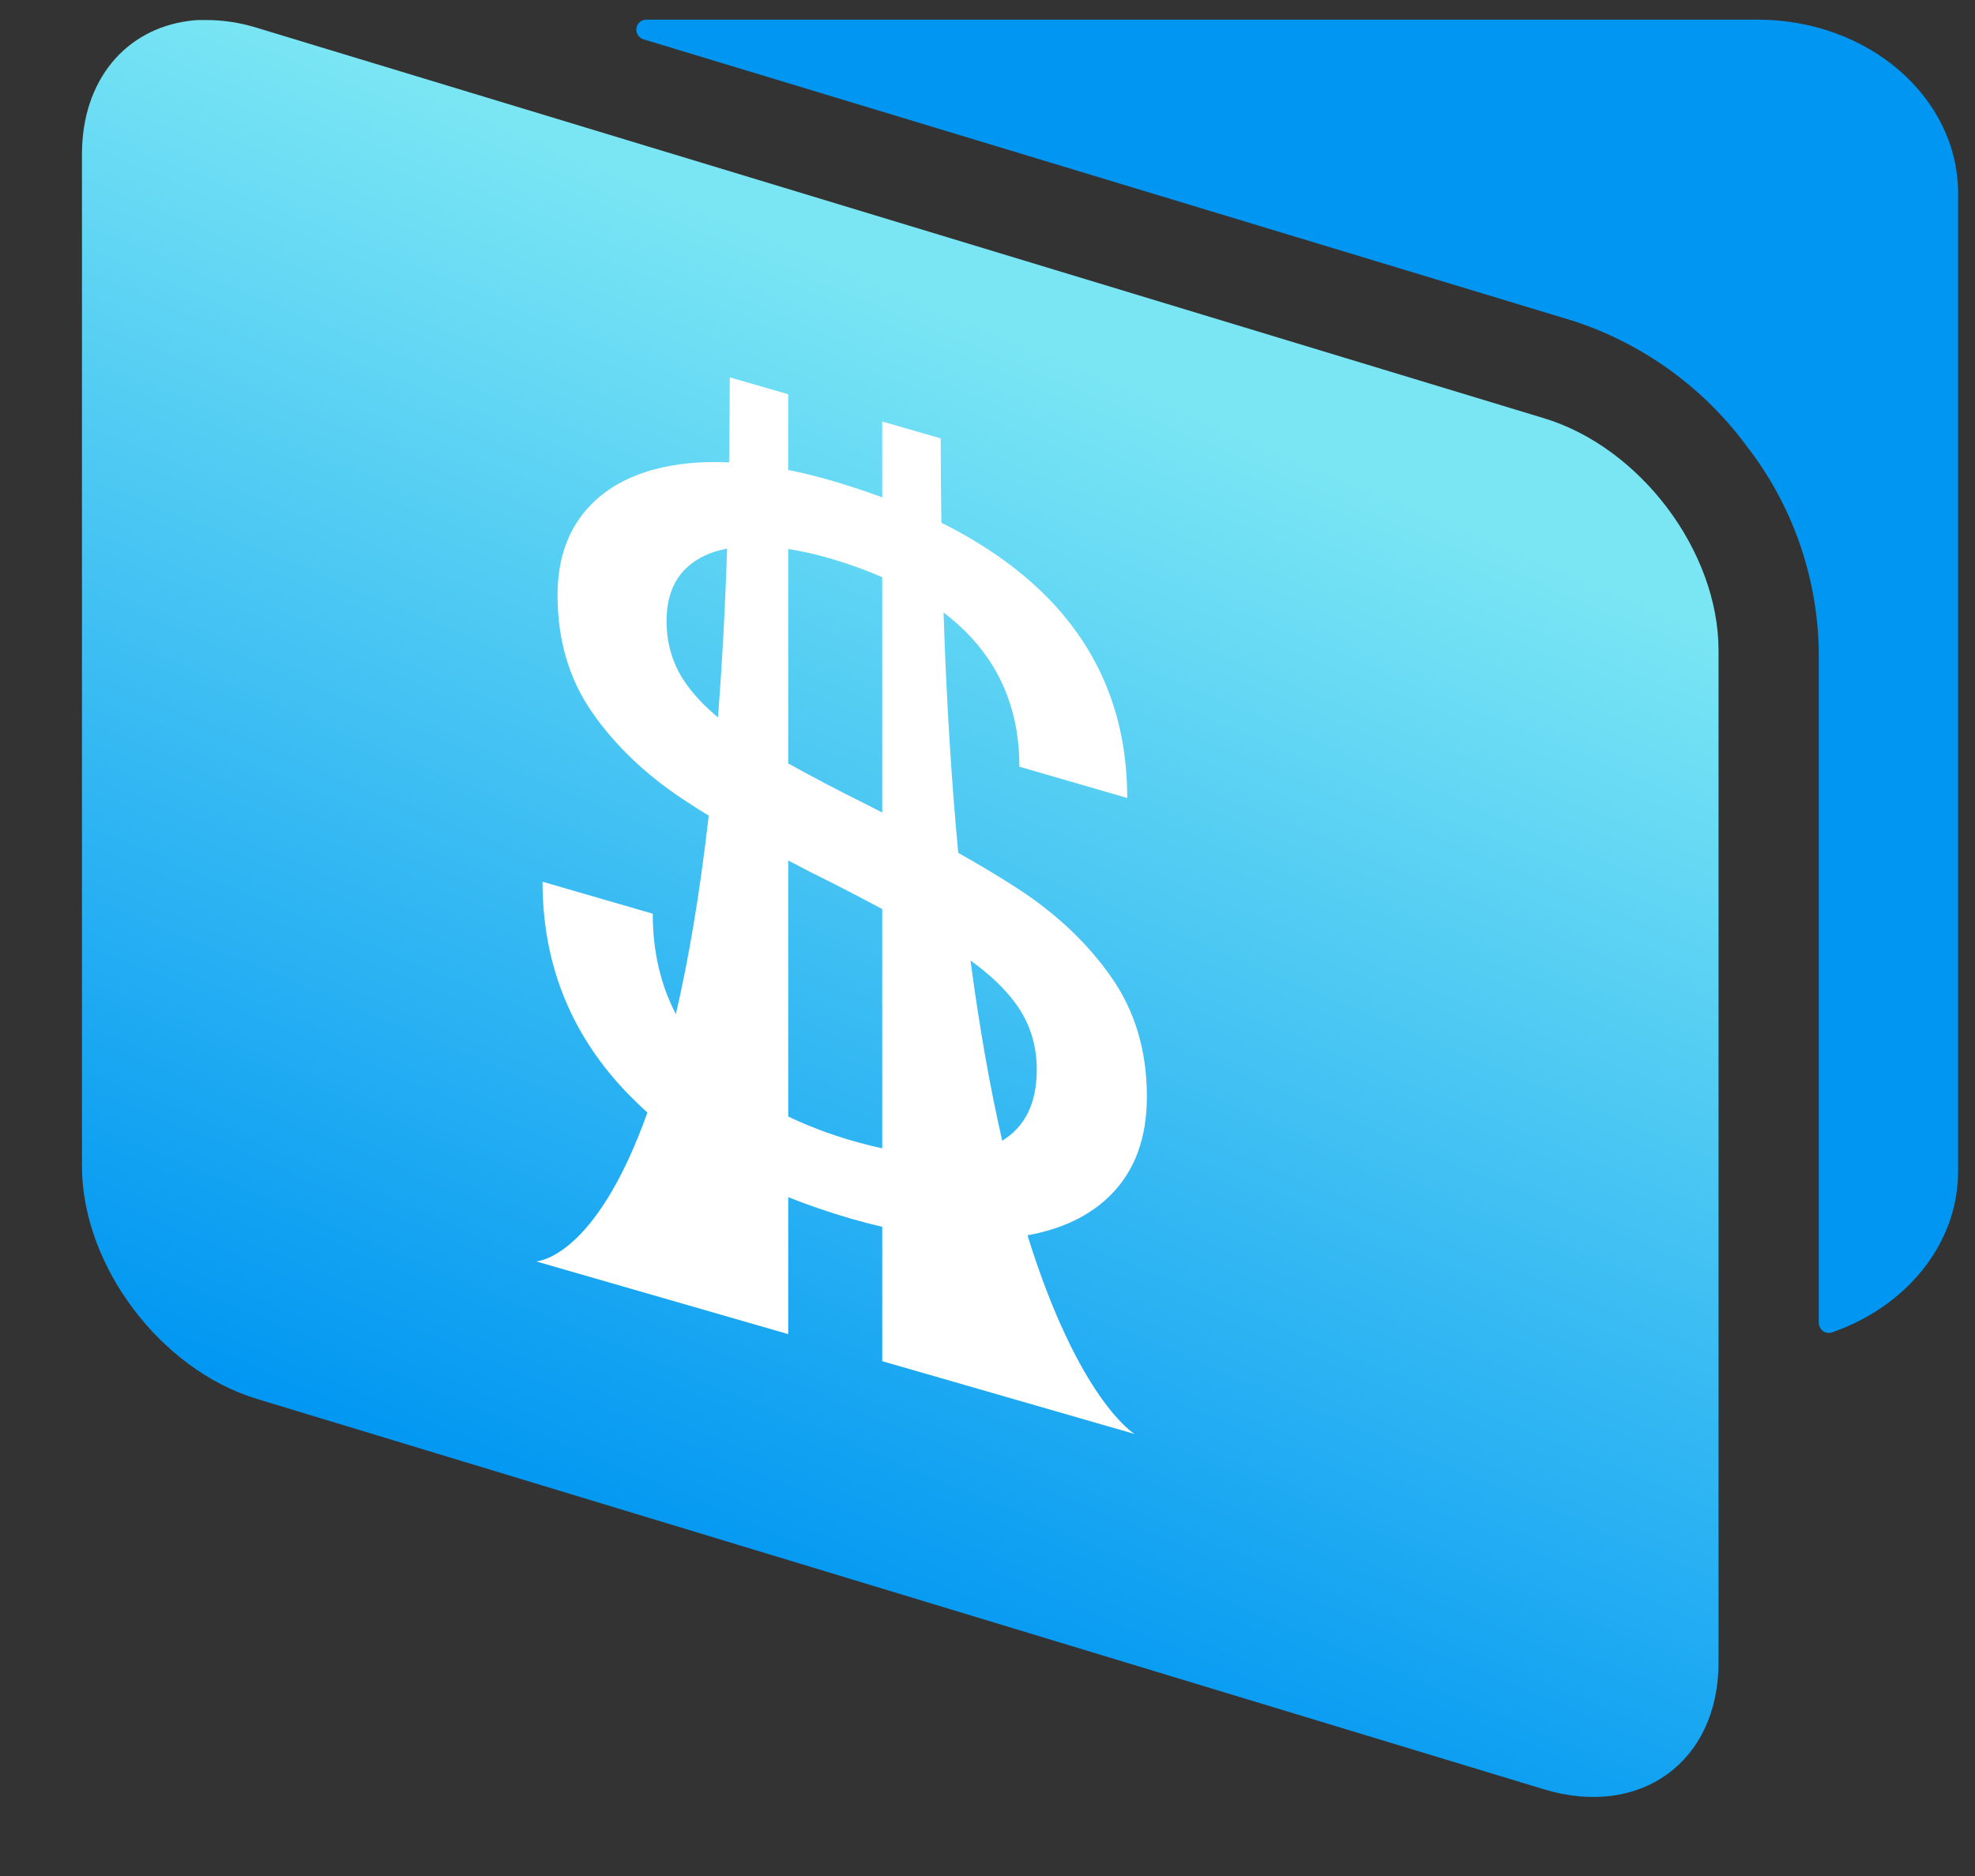 <svg  viewBox="0 0 20 19" fill="none" xmlns="http://www.w3.org/2000/svg">
<rect x="0" y="0" width="20" height="19" fill="#333333" stroke="none"/>
<g clip-path="url(#clip0_5795_51568)">
<path d="M19.829 1.959V11.861C19.829 12.602 19.3 13.236 18.552 13.494C18.499 13.513 18.442 13.484 18.424 13.431C18.421 13.421 18.419 13.41 18.418 13.398V6.587C18.404 5.839 18.15 5.116 17.694 4.526C17.252 3.924 16.633 3.477 15.924 3.248L6.515 0.398C6.462 0.381 6.432 0.325 6.448 0.272C6.46 0.228 6.5 0.199 6.545 0.199H17.799C18.921 0.199 19.829 0.987 19.829 1.959Z" fill="#0096F2"/>
<path d="M17.403 6.588V16.838C17.403 17.844 16.61 18.419 15.632 18.121L2.601 14.168C1.623 13.871 0.83 12.816 0.83 11.81V1.562C0.83 0.807 1.276 0.295 1.911 0.212C1.942 0.207 1.973 0.205 2.005 0.203H2.091C2.263 0.203 2.434 0.23 2.599 0.281L15.629 4.234C16.61 4.528 17.403 5.583 17.403 6.588Z" fill="url(#paint0_linear_5795_51568)"/>
<path d="M10.405 12.511C10.756 12.447 11.037 12.313 11.244 12.106C11.491 11.861 11.614 11.527 11.614 11.106C11.614 10.645 11.495 10.243 11.256 9.9C11.017 9.557 10.703 9.259 10.316 9.006C10.139 8.891 9.934 8.767 9.704 8.638C9.636 7.916 9.584 7.107 9.555 6.203C9.658 6.282 9.751 6.365 9.835 6.456C10.16 6.808 10.323 7.244 10.323 7.765L11.415 8.082C11.415 7.307 11.165 6.649 10.663 6.11C10.37 5.796 9.993 5.524 9.533 5.294C9.529 5.017 9.526 4.733 9.526 4.44L8.934 4.269V5.037C8.77 4.976 8.598 4.92 8.419 4.867C8.268 4.824 8.124 4.788 7.982 4.76V3.993L7.39 3.822C7.39 4.12 7.387 4.406 7.383 4.683C7.233 4.677 7.09 4.679 6.956 4.694C6.537 4.739 6.214 4.878 5.987 5.109C5.759 5.341 5.646 5.647 5.646 6.027C5.646 6.481 5.762 6.876 5.993 7.21C6.224 7.544 6.531 7.839 6.915 8.094C6.996 8.148 7.084 8.204 7.177 8.261C7.085 9.066 6.971 9.727 6.844 10.271C6.689 9.973 6.61 9.634 6.61 9.254L5.494 8.93C5.494 9.745 5.768 10.446 6.316 11.033C6.392 11.114 6.473 11.192 6.556 11.268C6.022 12.763 5.428 12.775 5.428 12.775L7.982 13.512V12.125C8.183 12.205 8.395 12.278 8.619 12.343C8.727 12.374 8.831 12.401 8.934 12.425V13.786L11.489 14.523C11.489 14.523 10.927 14.188 10.405 12.512V12.511ZM10.281 10.158C10.426 10.354 10.499 10.579 10.499 10.833C10.499 11.172 10.381 11.411 10.149 11.553C10.031 11.037 9.921 10.432 9.828 9.728C10.018 9.864 10.169 10.007 10.281 10.158ZM8.407 5.656C8.597 5.711 8.772 5.775 8.934 5.846V8.229C8.88 8.202 8.827 8.174 8.771 8.146C8.466 7.994 8.204 7.856 7.982 7.732V5.56C8.114 5.581 8.256 5.612 8.407 5.656ZM6.962 6.945C6.82 6.754 6.75 6.535 6.75 6.288C6.75 5.947 6.897 5.719 7.191 5.604C7.244 5.584 7.302 5.568 7.363 5.556C7.343 6.178 7.311 6.747 7.271 7.266C7.145 7.161 7.042 7.054 6.962 6.945ZM8.63 11.553C8.394 11.485 8.179 11.402 7.982 11.308V8.715C8.131 8.794 8.288 8.874 8.454 8.956C8.628 9.045 8.787 9.128 8.934 9.207V11.63C8.837 11.609 8.736 11.584 8.63 11.553Z" fill="white"/>
</g>
<defs>
<linearGradient id="paint0_linear_5795_51568" x1="6.359" y1="15.865" x2="15.856" y2="-6.793" gradientUnits="userSpaceOnUse">
<stop stop-color="#0096F2"/>
<stop offset="0.53" stop-color="#7AE6F4"/>
</linearGradient>
<clipPath id="clip0_5795_51568">
<rect width="19" height="18" fill="white" transform="translate(0.83 0.199)"/>
</clipPath>
</defs>
</svg>

